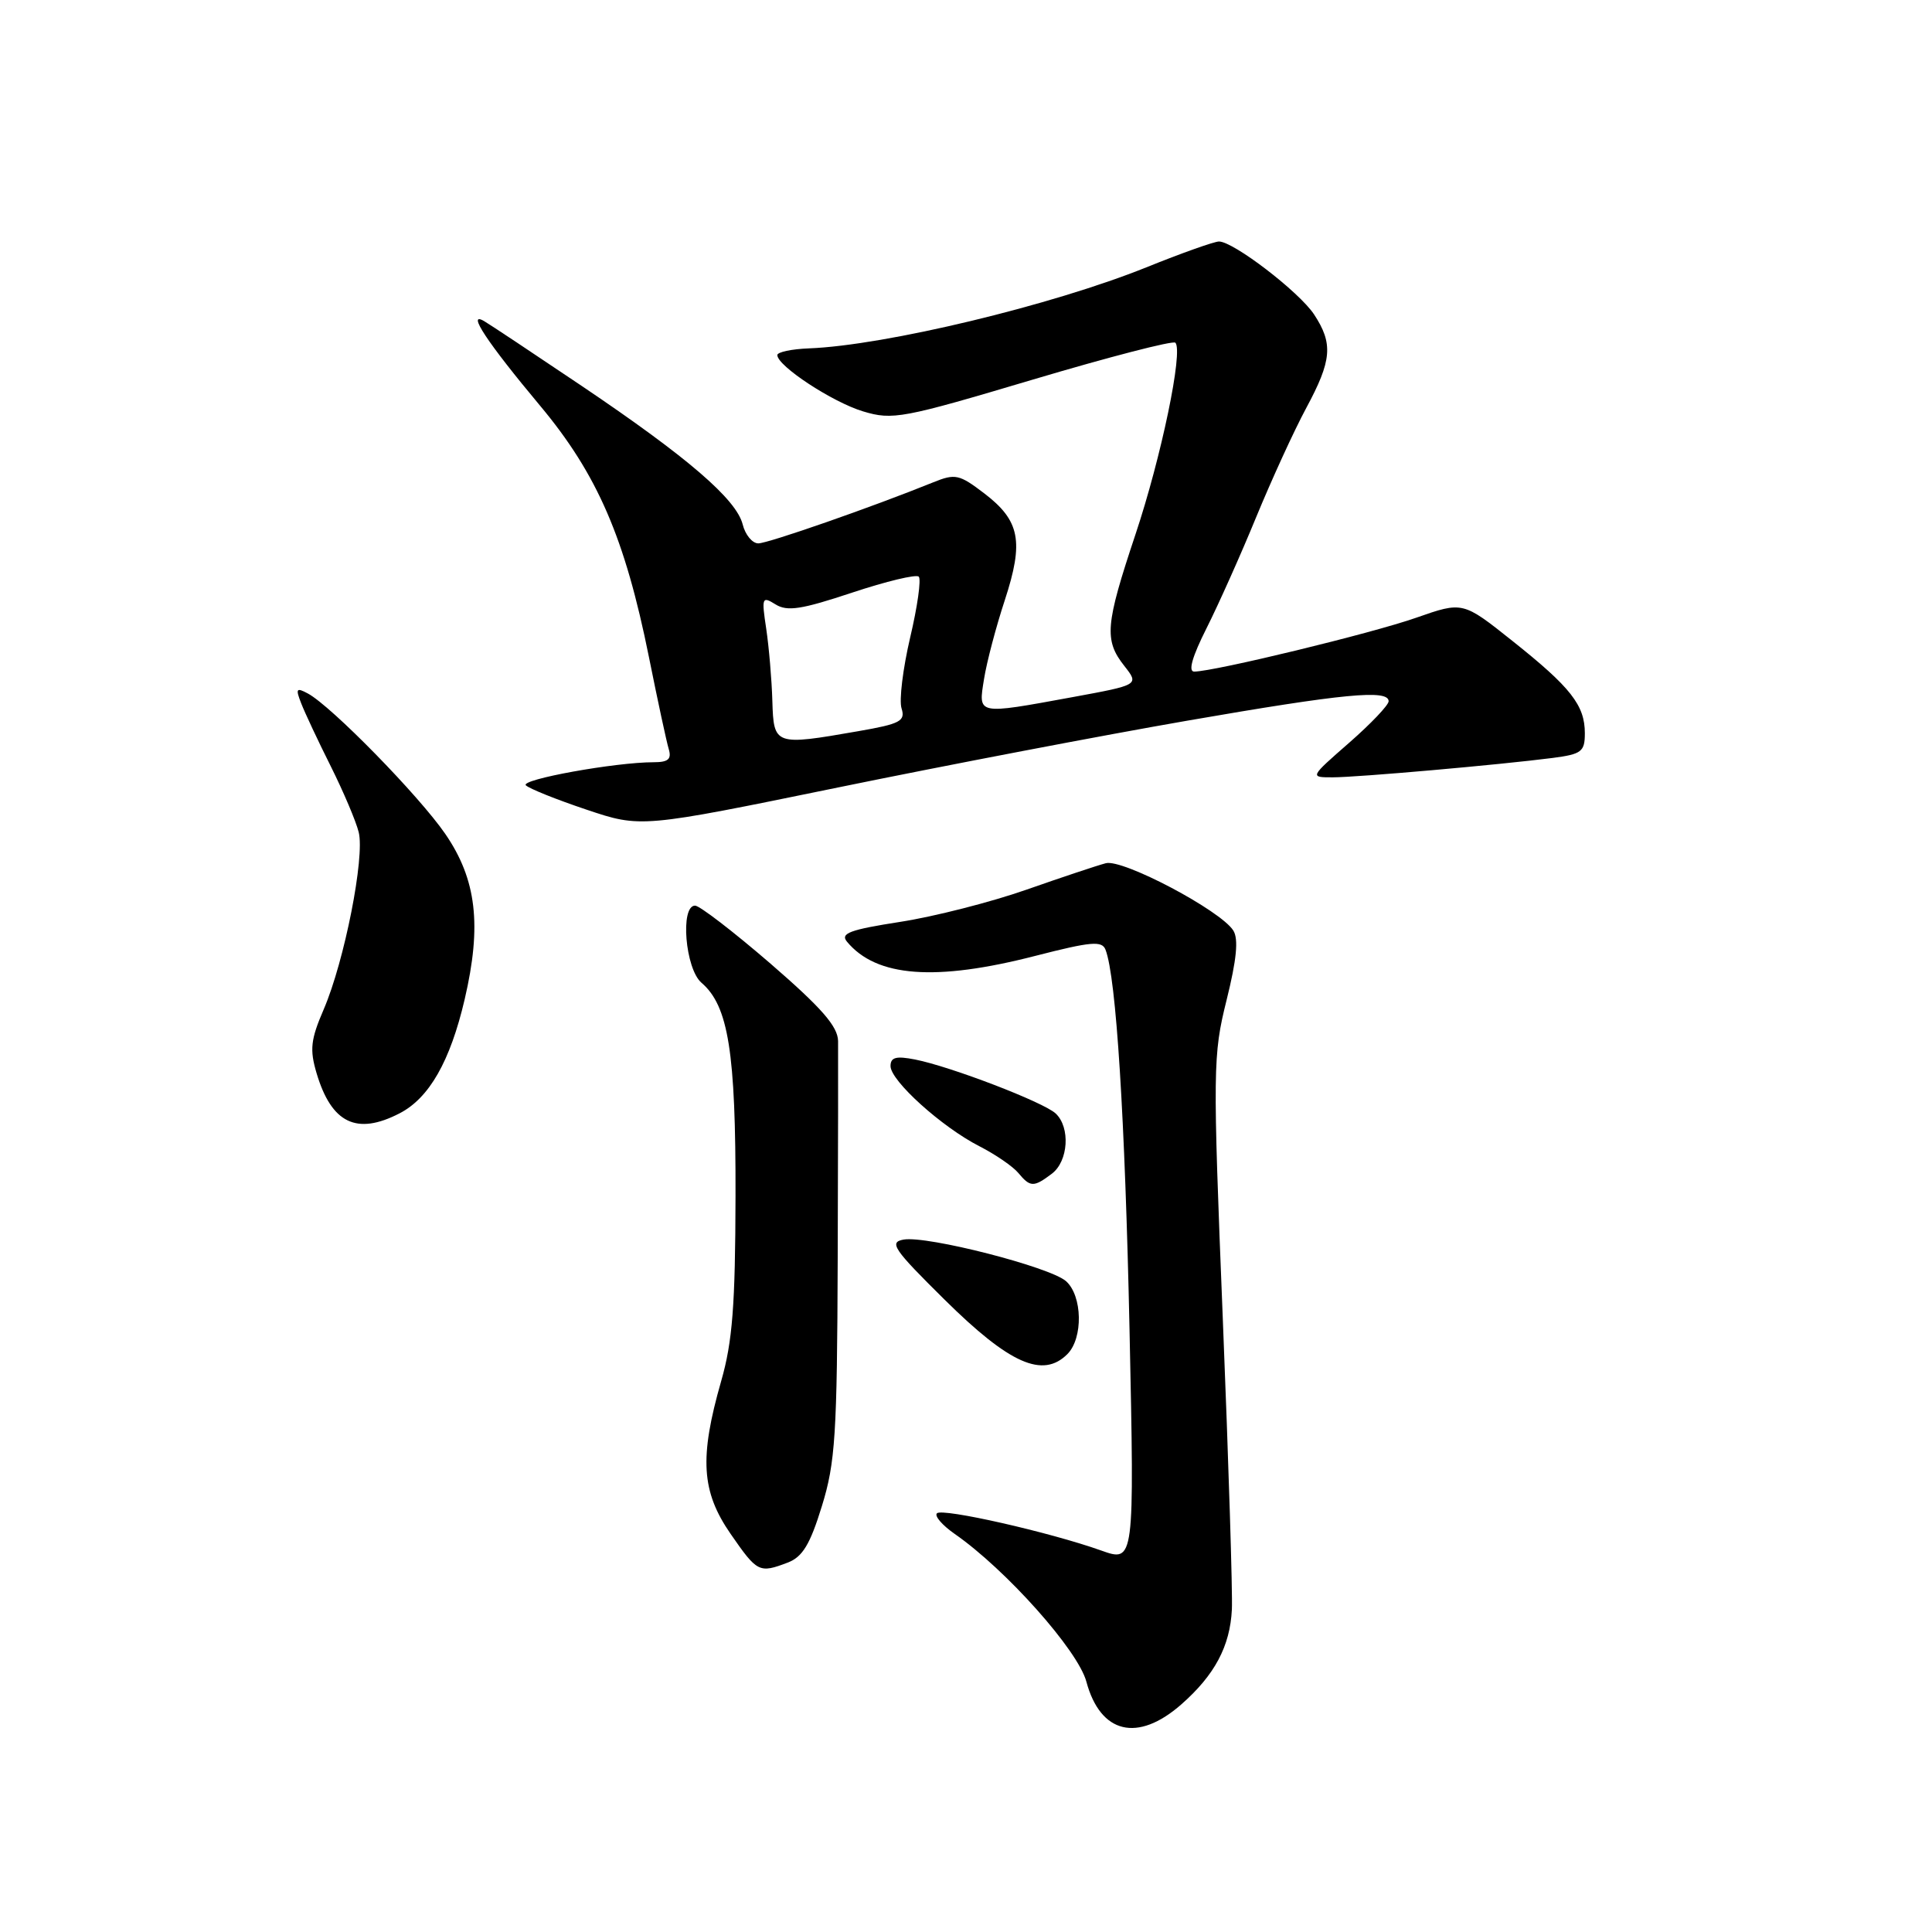 <?xml version="1.0" encoding="UTF-8" standalone="no"?>
<!DOCTYPE svg PUBLIC "-//W3C//DTD SVG 1.1//EN" "http://www.w3.org/Graphics/SVG/1.1/DTD/svg11.dtd" >
<svg xmlns="http://www.w3.org/2000/svg" xmlns:xlink="http://www.w3.org/1999/xlink" version="1.1" viewBox="0 0 256 256">
 <g >
 <path fill="currentColor"
d=" M 156.52 225.85 C 160.95 221.96 162.99 218.14 163.23 213.26 C 163.34 211.19 162.80 193.89 162.03 174.81 C 160.69 141.52 160.71 139.82 162.53 132.51 C 163.86 127.16 164.13 124.43 163.42 123.30 C 161.74 120.64 148.78 113.79 146.53 114.38 C 145.41 114.67 140.68 116.25 136.00 117.89 C 131.32 119.53 123.81 121.45 119.30 122.15 C 112.61 123.19 111.31 123.67 112.23 124.78 C 116.13 129.48 123.95 130.07 137.22 126.65 C 144.59 124.76 146.03 124.63 146.49 125.85 C 147.90 129.52 149.07 148.10 149.67 176.26 C 150.32 207.02 150.32 207.02 145.91 205.45 C 139.12 203.03 124.87 199.80 124.15 200.52 C 123.79 200.87 124.85 202.10 126.50 203.25 C 133.30 207.98 142.84 218.68 143.95 222.83 C 145.81 229.73 150.74 230.92 156.52 225.85 Z  M 104.38 207.05 C 106.34 206.30 107.34 204.65 108.90 199.58 C 110.69 193.80 110.92 190.13 111.00 166.79 C 111.05 152.33 111.07 139.35 111.05 137.94 C 111.01 136.00 108.88 133.56 102.10 127.69 C 97.20 123.46 92.70 120.00 92.10 120.00 C 90.10 120.00 90.80 128.38 92.95 130.22 C 96.52 133.28 97.50 139.42 97.46 158.50 C 97.43 172.97 97.06 177.77 95.56 183.00 C 92.65 193.16 92.93 197.64 96.81 203.25 C 100.35 208.36 100.59 208.49 104.38 207.05 Z  M 141.43 179.43 C 143.54 177.32 143.44 171.70 141.25 169.76 C 139.12 167.88 122.85 163.71 119.74 164.25 C 117.76 164.60 118.38 165.51 125.19 172.24 C 133.78 180.73 138.18 182.68 141.43 179.43 Z  M 139.38 155.52 C 141.57 153.86 141.85 149.38 139.88 147.54 C 138.27 146.04 125.97 141.32 121.25 140.39 C 118.74 139.90 118.00 140.09 118.00 141.26 C 118.00 143.21 124.81 149.35 129.77 151.88 C 131.90 152.97 134.22 154.56 134.94 155.43 C 136.52 157.33 136.97 157.34 139.38 155.52 Z  M 52.95 147.52 C 56.87 145.50 59.65 140.63 61.57 132.42 C 63.86 122.60 63.15 116.53 58.99 110.48 C 55.49 105.40 43.89 93.55 40.79 91.89 C 39.26 91.07 39.14 91.24 39.92 93.22 C 40.41 94.48 42.17 98.23 43.84 101.56 C 45.50 104.89 47.17 108.81 47.53 110.27 C 48.36 113.57 45.64 127.35 42.90 133.73 C 41.16 137.76 41.02 139.07 41.95 142.21 C 43.93 148.85 47.27 150.46 52.95 147.52 Z  M 157.34 95.49 C 178.09 91.89 184.00 91.33 184.00 92.92 C 184.00 93.43 181.65 95.90 178.77 98.42 C 173.53 103.00 173.53 103.00 176.59 103.00 C 179.86 103.00 198.70 101.34 205.75 100.43 C 209.57 99.93 210.00 99.60 210.00 97.16 C 210.00 93.45 208.14 91.08 200.42 84.94 C 193.83 79.69 193.83 79.69 187.66 81.85 C 181.81 83.91 160.93 88.97 158.24 88.99 C 157.41 89.00 157.97 87.02 159.87 83.25 C 161.46 80.09 164.43 73.45 166.46 68.50 C 168.50 63.55 171.47 57.06 173.08 54.07 C 176.49 47.74 176.67 45.54 174.12 41.66 C 172.14 38.67 163.44 32.00 161.52 32.00 C 160.90 32.00 156.56 33.54 151.88 35.43 C 139.42 40.45 117.31 45.77 107.21 46.16 C 104.89 46.25 103.00 46.65 103.00 47.05 C 103.00 48.49 110.31 53.29 114.36 54.51 C 118.28 55.69 119.56 55.45 136.85 50.30 C 146.93 47.30 155.43 45.10 155.74 45.41 C 156.81 46.48 153.88 60.57 150.45 70.83 C 146.46 82.79 146.28 84.82 148.98 88.24 C 150.95 90.75 150.95 90.75 142.08 92.38 C 129.35 94.71 129.62 94.76 130.39 89.97 C 130.74 87.75 131.98 83.05 133.14 79.53 C 135.69 71.74 135.16 68.99 130.40 65.36 C 127.11 62.85 126.57 62.73 123.66 63.91 C 115.56 67.19 101.77 72.00 100.48 72.00 C 99.69 72.00 98.75 70.87 98.41 69.49 C 97.57 66.15 91.12 60.60 77.07 51.13 C 70.71 46.85 64.89 42.98 64.15 42.55 C 61.77 41.16 64.57 45.39 71.54 53.73 C 79.16 62.84 82.81 71.28 85.99 87.08 C 87.14 92.81 88.32 98.29 88.61 99.25 C 89.01 100.59 88.55 101.00 86.61 101.00 C 81.52 101.00 68.89 103.29 69.68 104.06 C 70.13 104.50 73.74 105.95 77.71 107.28 C 84.92 109.70 84.92 109.70 111.06 104.34 C 125.44 101.39 146.26 97.41 157.34 95.49 Z  M 102.34 92.87 C 102.26 90.05 101.89 85.75 101.53 83.32 C 100.90 79.15 100.97 78.97 102.77 80.09 C 104.32 81.05 106.20 80.76 112.90 78.53 C 117.42 77.03 121.40 76.07 121.74 76.41 C 122.08 76.75 121.57 80.38 120.60 84.48 C 119.64 88.58 119.12 92.80 119.46 93.86 C 119.99 95.55 119.30 95.92 113.70 96.89 C 102.63 98.82 102.52 98.78 102.34 92.87 Z "/>
</g>
</svg>